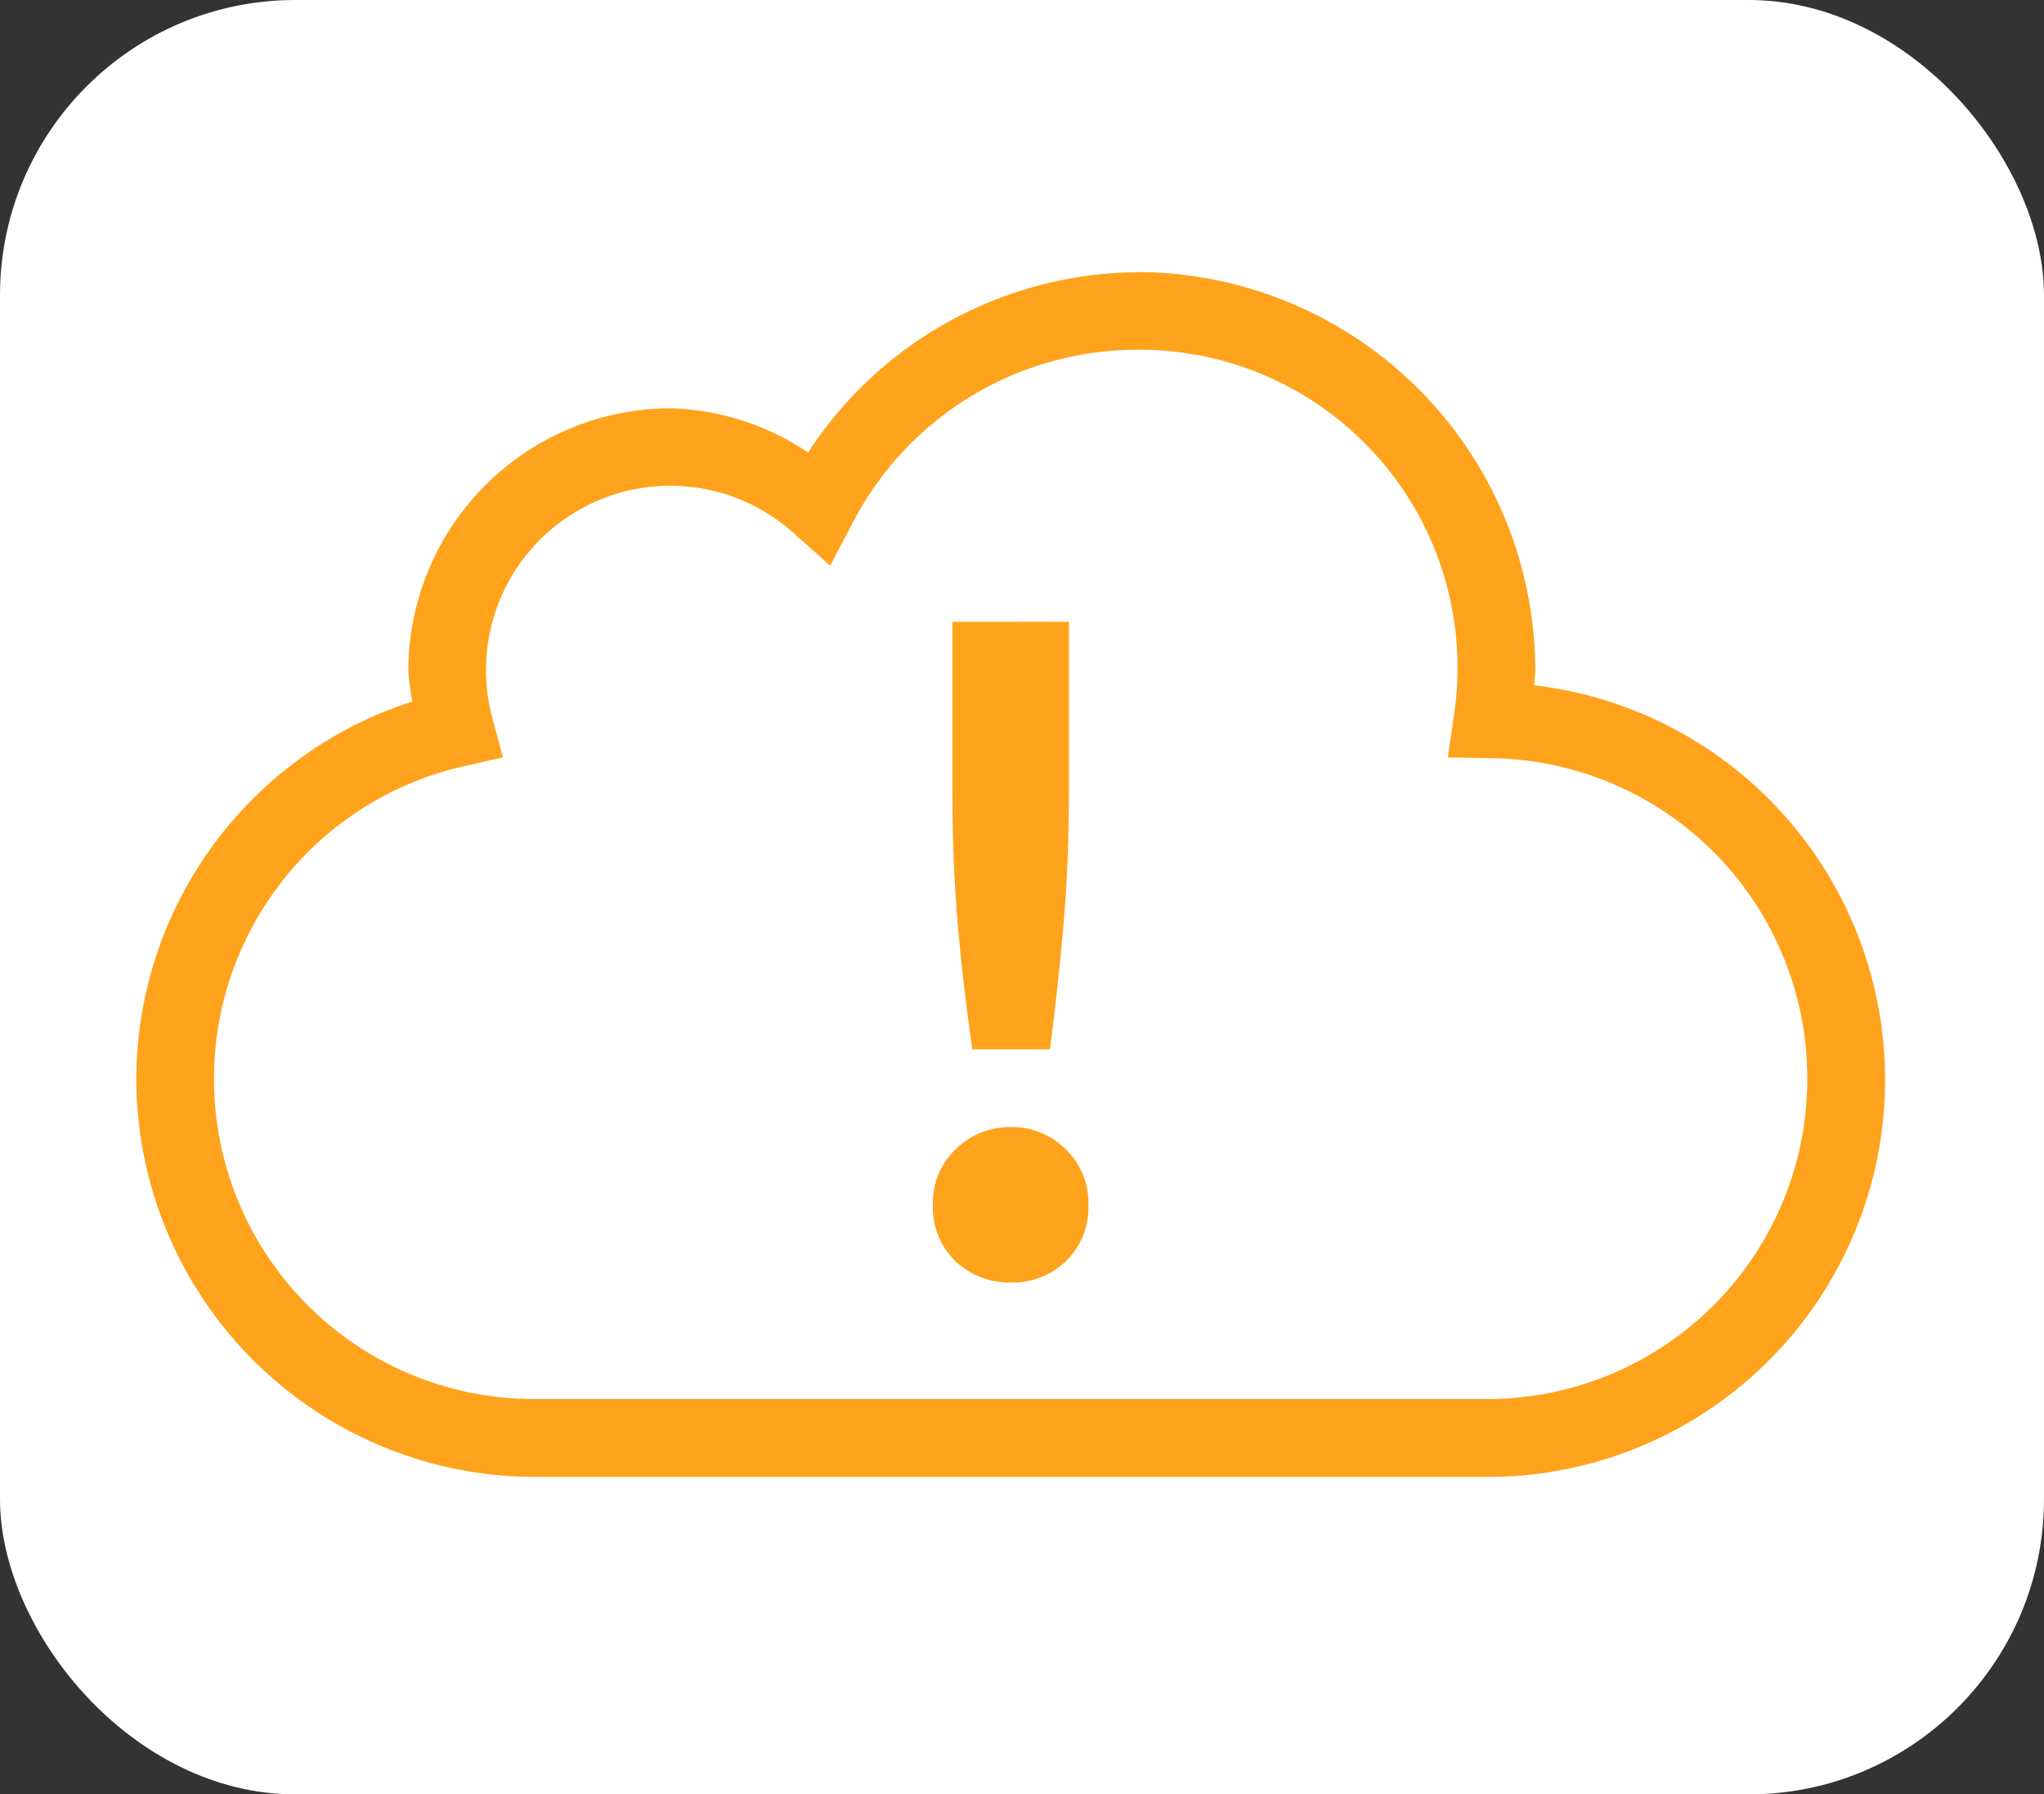 <svg xmlns="http://www.w3.org/2000/svg" width="90" height="79" viewBox="0 0 90 79">
  <rect x="0" y="0" width="90" height="79" fill="#333333" stroke="none"/>
  <g id="Icon_Wolke_abgerundet" data-name="Icon Wolke abgerundet" transform="translate(-258 -425)">
    <rect id="Rechteck_2079" data-name="Rechteck 2079" width="90" height="79" rx="13" transform="translate(258 425)" fill="#fff"/>
    <g id="layer1" transform="translate(-19.571 66.212)">
      <g id="g6253" transform="translate(360.571 435.788) rotate(180)">
        <rect id="rect6257" width="77" height="77" fill="none"/>
        <path id="path4185" d="M5.133,18.822V11.481q0-3.235-.239-6Q4.656,2.763,4.256,0H.835Q.477,2.762.239,5.485t-.239,6v7.341Z" transform="translate(35.933 30.8)" fill="#FFA31C"/>
        <path id="path4942" d="M3.422,6.845A3.393,3.393,0,0,0,5.86,5.854,3.249,3.249,0,0,0,6.844,3.4,3.256,3.256,0,0,0,5.86.948,3.474,3.474,0,0,0,3.422,0,3.379,3.379,0,0,0,.984.948,3.256,3.256,0,0,0,0,3.4,3.249,3.249,0,0,0,.984,5.854,3.3,3.3,0,0,0,3.422,6.845Z" transform="translate(35.078 20.533)" fill="#FFA31C"/>
        <path id="path4154" d="M32.939,53.047A17.565,17.565,0,0,1,15.4,35.508v-.017c0-.214.039-.425.048-.638A17.486,17.486,0,0,1,17.539,0H59.461A17.565,17.565,0,0,1,77,17.539h0a17.511,17.511,0,0,1-12.158,16.6,11.462,11.462,0,0,1,.18,1.36h0a11.576,11.576,0,0,1-11.55,11.55h0a11.381,11.381,0,0,1-6.052-1.947,17.451,17.451,0,0,1-14.476,7.936h0Zm0-3.422h0A14.116,14.116,0,0,0,45.428,42.06l1.018-1.94,1.636,1.457A8.115,8.115,0,0,0,61.318,33.4l-.465-1.721,1.738-.395A14.1,14.1,0,0,0,73.578,17.541h0A14.091,14.091,0,0,0,59.461,3.428H17.539A14.091,14.091,0,0,0,3.422,17.543h0a14.092,14.092,0,0,0,13.883,14.1l1.947.032L18.969,33.6A14,14,0,0,0,32.937,49.626Z" transform="translate(0 11.976)" fill="#FFA31C"/>
      </g>
    </g>
  </g>
</svg>
